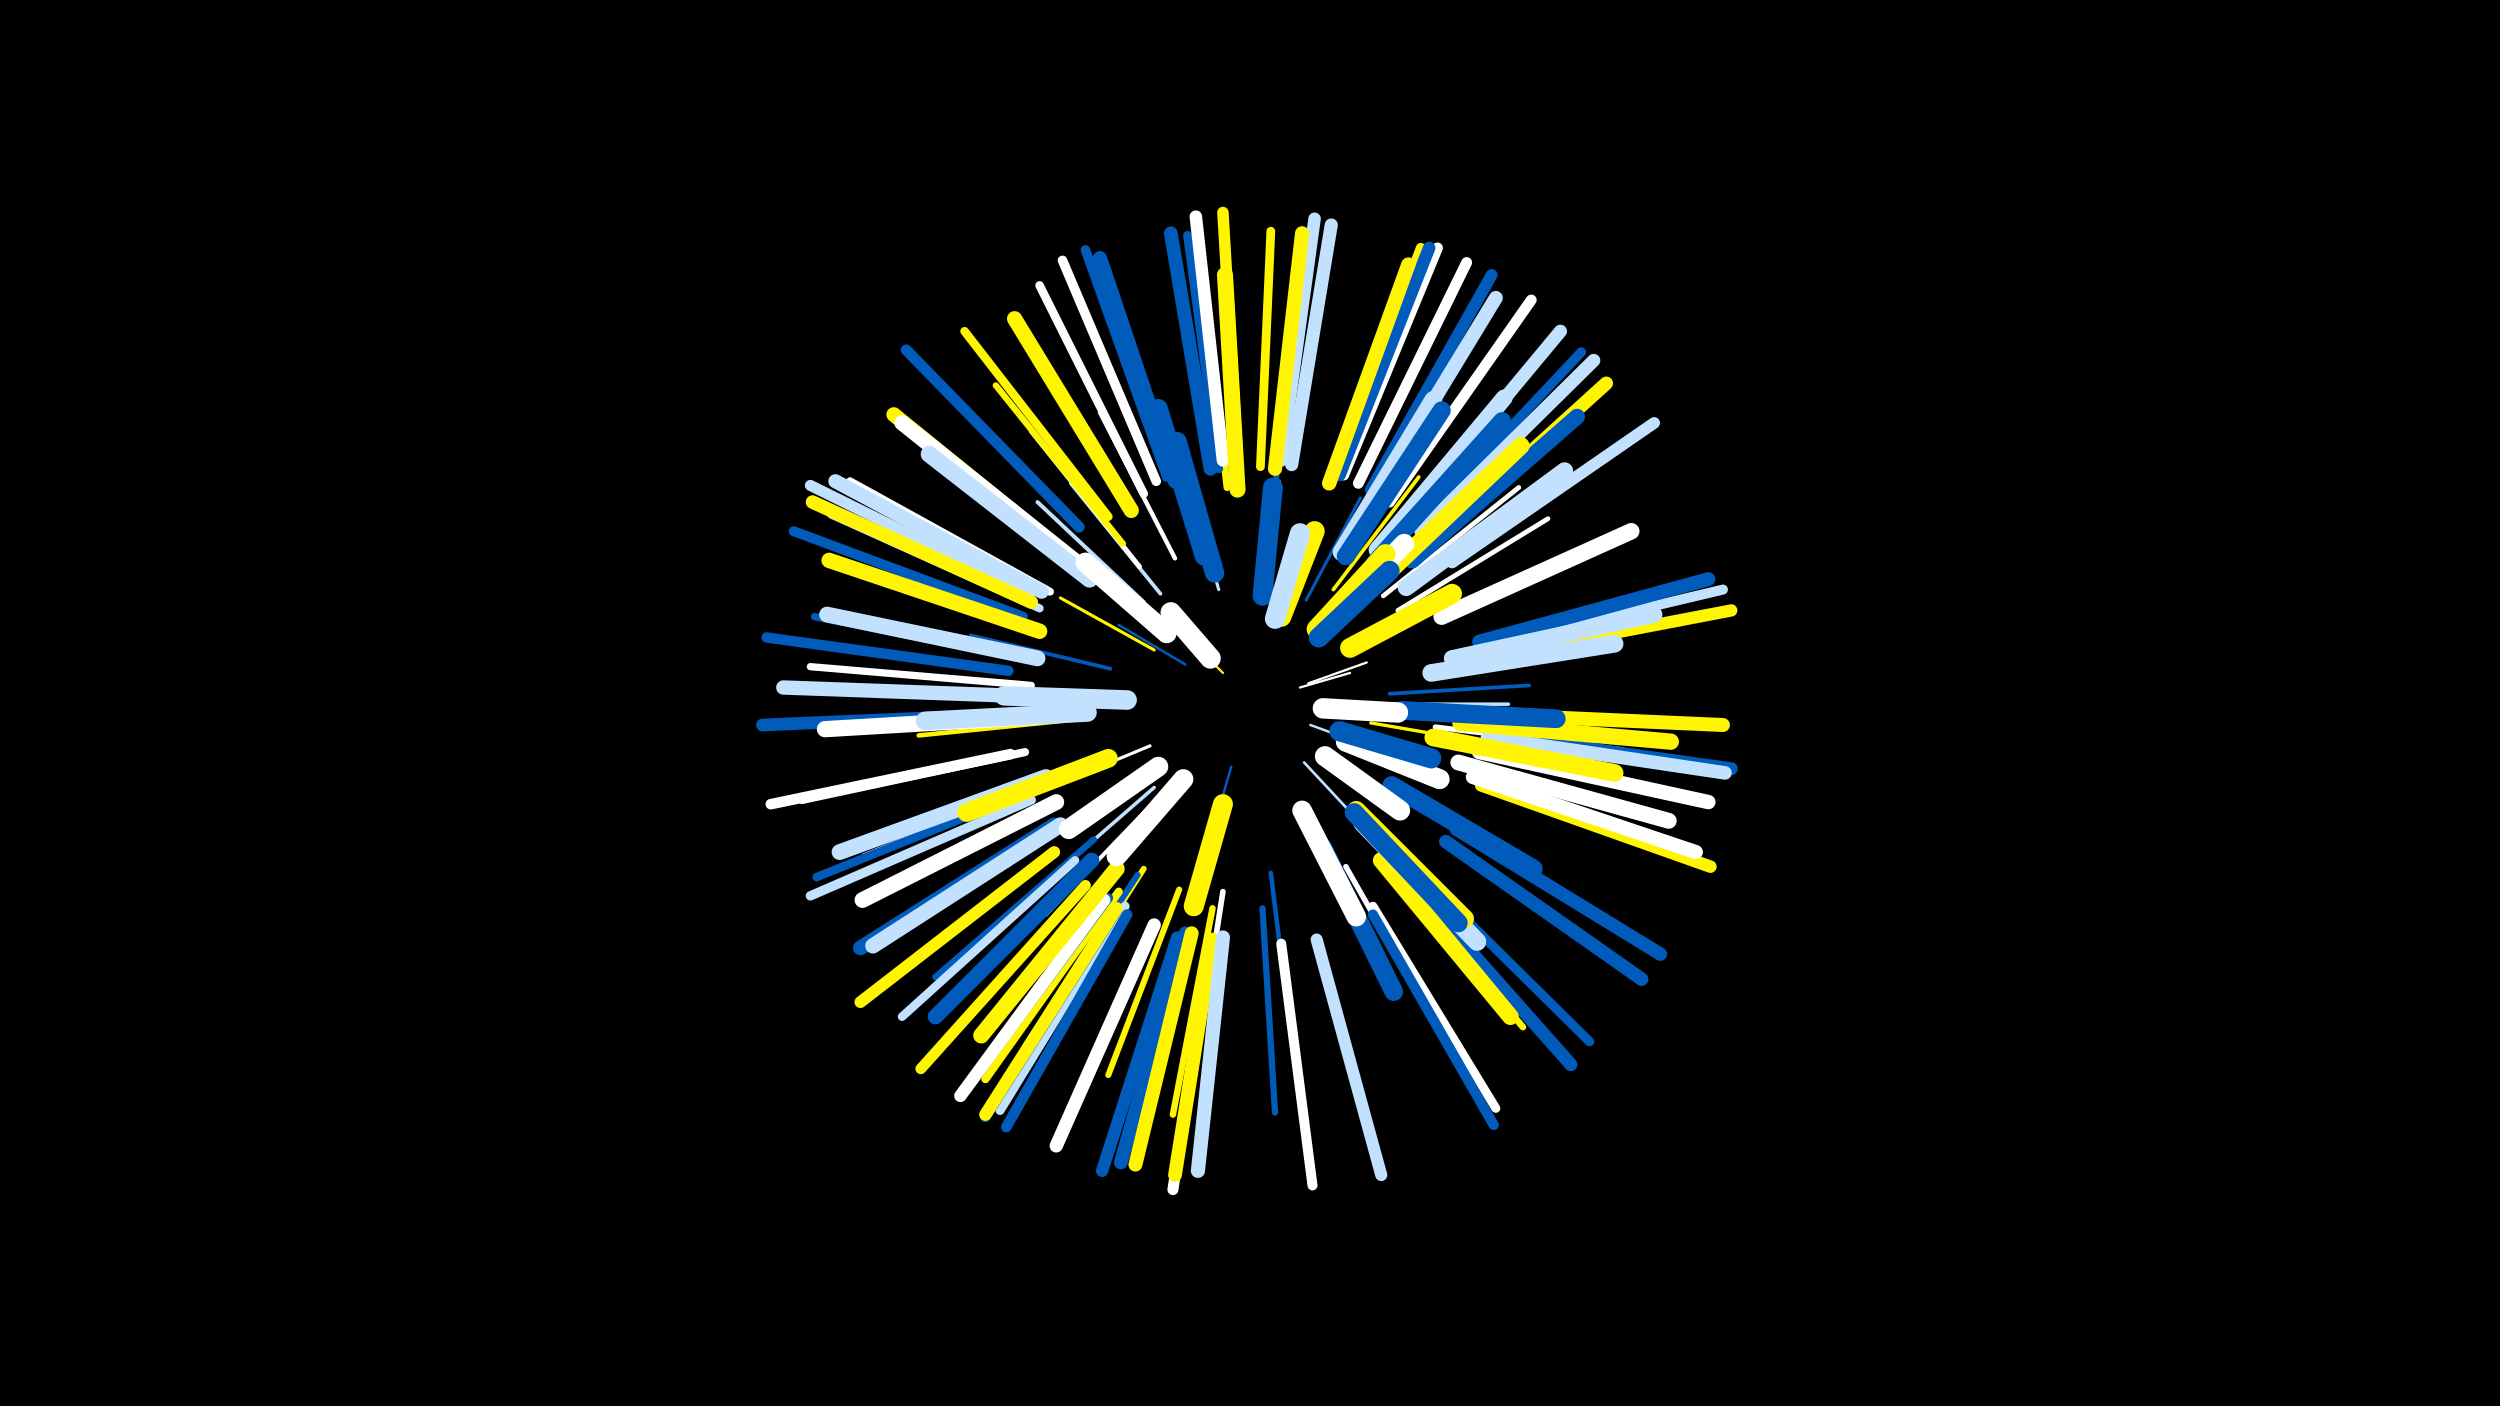 <svg width="1200" height="675" viewBox="-500 -500 1200 675" xmlns="http://www.w3.org/2000/svg"><path d="M-500-500h1200v675h-1200z" fill="#000"/><style>.sparkles path{stroke-linecap:round}</style><g class="sparkles"><path d="M87-177l-14-14" stroke-width="1.1" stroke="#fff5001"/><path d="M124-170l24-7" stroke-width="1.1" stroke="#fff2"/><path d="M128-172l28-10" stroke-width="1.1" stroke="#fff4"/><path d="M129-152l30 11" stroke-width="1.2" stroke="#c2e1ff4"/><path d="M91-132l-9 31" stroke-width="1.2" stroke="#005bbb4"/><path d="M69-181l-32-19" stroke-width="1.2" stroke="#005bbb6"/><path d="M126-134l27 29" stroke-width="1.3" stroke="#c2e1ff7"/><path d="M135-139l35 23" stroke-width="1.3" stroke="#005bbb8"/><path d="M135-193l34-31" stroke-width="1.4" stroke="#fffA"/><path d="M52-142l-48 20" stroke-width="1.5" stroke="#fffC"/><path d="M152-158l52 4" stroke-width="1.5" stroke="#fffD"/><path d="M54-188l-45-25" stroke-width="1.5" stroke="#fff500D"/><path d="M107-216l7-53" stroke-width="1.5" stroke="#fff500E"/><path d="M127-212l26-49" stroke-width="1.5" stroke="#005bbbF"/><path d="M85-217l-16-54" stroke-width="1.5" stroke="#c2e1ffF"/><path d="M64-119l-36 44" stroke-width="1.6" stroke="#c2e1ffF"/><path d="M158-153l58 10" stroke-width="1.6" stroke="#fff50010"/><path d="M54-122l-46 40" stroke-width="1.7" stroke="#c2e1ff12"/><path d="M162-162l62 0" stroke-width="1.7" stroke="#c2e1ff12"/><path d="M167-167l67-4" stroke-width="1.8" stroke="#005bbb16"/><path d="M140-217l41-54" stroke-width="1.8" stroke="#fff50016"/><path d="M57-215l-43-53" stroke-width="1.8" stroke="#c2e1ff17"/><path d="M33-179l-67-16" stroke-width="1.8" stroke="#005bbb17"/><path d="M49-211l-51-48" stroke-width="1.9" stroke="#c2e1ff18"/><path d="M51-112l-49 51" stroke-width="1.9" stroke="#fff19"/><path d="M64-232l-36-70" stroke-width="2.1" stroke="#fff20"/><path d="M20-155l-79 8" stroke-width="2.2" stroke="#fff50021"/><path d="M110-81l10 81" stroke-width="2.2" stroke="#005bbb23"/><path d="M164-214l65-52" stroke-width="2.3" stroke="#fff24"/><path d="M47-228l-52-65" stroke-width="2.3" stroke="#fff25"/><path d="M171-207l72-44" stroke-width="2.3" stroke="#fff25"/><path d="M157-99l57 64" stroke-width="2.4" stroke="#fff50027"/><path d="M189-151l90 11" stroke-width="2.6" stroke="#fff2D"/><path d="M174-216l74-53" stroke-width="2.6" stroke="#c2e1ff2E"/><path d="M146-84l45 79" stroke-width="2.6" stroke="#fff2E"/><path d="M87-72l-14 90" stroke-width="2.7" stroke="#fff2E"/><path d="M7-157l-93 5" stroke-width="2.7" stroke="#fff31"/><path d="M111-256l10-93" stroke-width="2.8" stroke="#005bbb32"/><path d="M49-83l-51 80" stroke-width="2.8" stroke="#fff50033"/><path d="M66-73l-34 89" stroke-width="2.9" stroke="#fff50034"/><path d="M39-239l-61-76" stroke-width="3.0" stroke="#fff50037"/><path d="M106-64l6 98" stroke-width="3.0" stroke="#005bbb38"/><path d="M46-80l-54 82" stroke-width="3.0" stroke="#005bbb38"/><path d="M7-126l-92 37" stroke-width="3.1" stroke="#fff3B"/><path d="M25-97l-76 66" stroke-width="3.1" stroke="#005bbb3B"/><path d="M82-64l-19 99" stroke-width="3.1" stroke="#fff5003C"/><path d="M177-229l76-66" stroke-width="3.2" stroke="#c2e1ff3D"/><path d="M165-85l66 78" stroke-width="3.2" stroke="#fff5003E"/><path d="M89-266l-12-104" stroke-width="3.4" stroke="#fff50043"/><path d="M-5-171l-106-9" stroke-width="3.5" stroke="#fff46"/><path d="M-4-183l-105-21" stroke-width="3.5" stroke="#005bbb48"/><path d="M4-216l-96-53" stroke-width="3.8" stroke="#fff50"/><path d="M-8-139l-107 23" stroke-width="3.9" stroke="#fff51"/><path d="M-1-208l-100-45" stroke-width="3.9" stroke="#c2e1ff51"/><path d="M37-72l-64 90" stroke-width="3.9" stroke="#fff50052"/><path d="M-4-121l-104 42" stroke-width="4.1" stroke="#005bbb56"/><path d="M32-252l-69-89" stroke-width="4.1" stroke="#fff50057"/><path d="M49-263l-50-100" stroke-width="4.1" stroke="#fff58"/><path d="M16-87l-83 75" stroke-width="4.1" stroke="#c2e1ff59"/><path d="M85-275l-15-112" stroke-width="4.2" stroke="#005bbb5A"/><path d="M105-276l5-113" stroke-width="4.2" stroke="#fff5005A"/><path d="M159-65l59 97" stroke-width="4.3" stroke="#fff5D"/><path d="M40-65l-60 98" stroke-width="4.4" stroke="#c2e1ff61"/><path d="M181-81l82 81" stroke-width="4.5" stroke="#005bbb61"/><path d="M-5-116l-106 46" stroke-width="4.5" stroke="#c2e1ff62"/><path d="M55-269l-45-106" stroke-width="4.6" stroke="#fff64"/><path d="M32-69l-69 93" stroke-width="4.6" stroke="#005bbb65"/><path d="M180-247l79-84" stroke-width="4.6" stroke="#005bbb65"/><path d="M60-271l-39-109" stroke-width="4.6" stroke="#005bbb67"/><path d="M115-47l15 116" stroke-width="4.8" stroke="#fff6A"/><path d="M213-190l114-27" stroke-width="4.8" stroke="#c2e1ff6A"/><path d="M141-272l41-109" stroke-width="4.8" stroke="#fff5006B"/><path d="M-9-204l-110-41" stroke-width="4.8" stroke="#005bbb6C"/><path d="M159-61l58 101" stroke-width="4.9" stroke="#005bbb6F"/><path d="M-16-178l-116-16" stroke-width="5.0" stroke="#005bbb70"/><path d="M41-61l-58 102" stroke-width="5.1" stroke="#005bbb73"/><path d="M-15-138l-115 24" stroke-width="5.1" stroke="#fff74"/><path d="M36-63l-63 99" stroke-width="5.2" stroke="#005bbb75"/><path d="M21-75l-79 88" stroke-width="5.2" stroke="#fff50076"/><path d="M167-259l68-97" stroke-width="5.2" stroke="#fff76"/><path d="M145-272l45-109" stroke-width="5.2" stroke="#fff77"/><path d="M152-268l52-106" stroke-width="5.2" stroke="#fff77"/><path d="M-6-215l-105-52" stroke-width="5.3" stroke="#c2e1ff78"/><path d="M18-247l-83-85" stroke-width="5.3" stroke="#005bbb79"/><path d="M81-46l-18 117" stroke-width="5.3" stroke="#fff7A"/><path d="M94-280l-7-118" stroke-width="5.5" stroke="#fff5007F"/><path d="M197-230l97-67" stroke-width="5.6" stroke="#c2e1ff82"/><path d="M158-265l58-103" stroke-width="5.7" stroke="#005bbb85"/><path d="M6-91l-93 72" stroke-width="5.7" stroke="#fff50085"/><path d="M132-49l31 113" stroke-width="5.8" stroke="#c2e1ff89"/><path d="M216-185l115-22" stroke-width="5.9" stroke="#fff5008A"/><path d="M65-50l-36 112" stroke-width="5.9" stroke="#005bbb8C"/><path d="M211-123l110 39" stroke-width="6.0" stroke="#fff5008D"/><path d="M30-68l-69 94" stroke-width="6.0" stroke="#fff8D"/><path d="M143-272l43-109" stroke-width="6.0" stroke="#005bbb8D"/><path d="M36-64l-63 99" stroke-width="6.0" stroke="#fff5008D"/><path d="M87-279l-13-117" stroke-width="6.0" stroke="#fff8E"/><path d="M115-279l16-116" stroke-width="6.0" stroke="#c2e1ff8E"/><path d="M-17-157l-117 5" stroke-width="6.1" stroke="#005bbb91"/><path d="M216-147l115 16" stroke-width="6.2" stroke="#005bbb93"/><path d="M182-245l83-82" stroke-width="6.3" stroke="#c2e1ff95"/><path d="M120-277l19-115" stroke-width="6.3" stroke="#c2e1ff96"/><path d="M175-252l74-89" stroke-width="6.3" stroke="#c2e1ff96"/><path d="M177-76l77 87" stroke-width="6.3" stroke="#005bbb96"/><path d="M54-56l-47 106" stroke-width="6.4" stroke="#fff98"/><path d="M199-102l98 60" stroke-width="6.4" stroke="#005bbb99"/><path d="M-5-211l-105-48" stroke-width="6.5" stroke="#fff5009A"/><path d="M214-146l114 17" stroke-width="6.5" stroke="#c2e1ff9C"/><path d="M186-239l85-77" stroke-width="6.5" stroke="#fff5009C"/><path d="M194-96l94 66" stroke-width="6.5" stroke="#005bbb9D"/><path d="M82-49l-18 113" stroke-width="6.6" stroke="#fff5009D"/><path d="M69-52l-31 110" stroke-width="6.6" stroke="#005bbb9E"/><path d="M81-275l-19-113" stroke-width="6.6" stroke="#005bbb9F"/><path d="M72-52l-27 111" stroke-width="6.7" stroke="#fff500A1"/><path d="M214-157l113 5" stroke-width="6.7" stroke="#fff500A1"/><path d="M210-192l110-30" stroke-width="6.7" stroke="#005bbbA1"/><path d="M159-260l59-97" stroke-width="6.7" stroke="#c2e1ffA2"/><path d="M112-275l13-113" stroke-width="6.8" stroke="#fff500A3"/><path d="M87-50l-12 112" stroke-width="6.8" stroke="#c2e1ffA4"/><path d="M0-216l-99-53" stroke-width="6.8" stroke="#c2e1ffA4"/><path d="M207-127l107 36" stroke-width="6.8" stroke="#fffA4"/><path d="M64-269l-36-107" stroke-width="6.9" stroke="#005bbbA6"/><path d="M210-139l110 24" stroke-width="6.9" stroke="#fffA6"/><path d="M138-268l38-105" stroke-width="6.9" stroke="#fff500A7"/><path d="M-12-166l-112-4" stroke-width="6.9" stroke="#c2e1ffA8"/><path d="M6-104l-93 59" stroke-width="7.1" stroke="#005bbbAC"/><path d="M14-232l-85-69" stroke-width="7.1" stroke="#fff500AD"/><path d="M43-255l-56-92" stroke-width="7.3" stroke="#fff500B2"/><path d="M9-104l-90 58" stroke-width="7.4" stroke="#c2e1ffB4"/><path d="M17-230l-84-67" stroke-width="7.4" stroke="#fffB5"/><path d="M-1-197l-101-34" stroke-width="7.4" stroke="#fff500B5"/><path d="M24-87l-75 75" stroke-width="7.4" stroke="#005bbbB6"/><path d="M2-127l-99 36" stroke-width="7.6" stroke="#c2e1ffBA"/><path d="M200-134l101 28" stroke-width="7.6" stroke="#fffBB"/><path d="M7-115l-93 47" stroke-width="7.6" stroke="#fffBB"/><path d="M178-231l79-69" stroke-width="7.6" stroke="#005bbbBB"/><path d="M-2-184l-101-21" stroke-width="7.6" stroke="#c2e1ffBC"/><path d="M94-265l-6-103" stroke-width="7.7" stroke="#fff500BE"/><path d="M36-83l-65 80" stroke-width="7.7" stroke="#fff500BE"/><path d="M-2-156l-102 6" stroke-width="7.8" stroke="#fffBF"/><path d="M201-153l101 9" stroke-width="7.8" stroke="#fff500C0"/><path d="M192-204l91-41" stroke-width="7.9" stroke="#fffC2"/><path d="M197-184l97-21" stroke-width="7.9" stroke="#c2e1ffC4"/><path d="M163-87l62 75" stroke-width="8.0" stroke="#fff500C6"/><path d="M23-222l-77-60" stroke-width="8.1" stroke="#c2e1ffC7"/><path d="M161-236l61-73" stroke-width="8.1" stroke="#c2e1ffCA"/><path d="M175-218l76-56" stroke-width="8.2" stroke="#c2e1ffCC"/><path d="M160-230l61-68" stroke-width="8.4" stroke="#005bbbD1"/><path d="M165-224l65-62" stroke-width="8.4" stroke="#fff500D2"/><path d="M188-146l87 17" stroke-width="8.5" stroke="#fff500D3"/><path d="M187-177l88-14" stroke-width="8.5" stroke="#c2e1ffD4"/><path d="M144-235l44-73" stroke-width="8.6" stroke="#c2e1ffD7"/><path d="M146-233l46-70" stroke-width="8.7" stroke="#005bbbD9"/><path d="M154-105l55 57" stroke-width="8.8" stroke="#c2e1ffDE"/><path d="M168-123l68 40" stroke-width="8.9" stroke="#005bbbDE"/><path d="M22-158l-78 4" stroke-width="8.9" stroke="#c2e1ffDE"/><path d="M135-93l34 69" stroke-width="8.9" stroke="#005bbbDF"/><path d="M78-233l-22-71" stroke-width="9.0" stroke="#005bbbE2"/><path d="M173-159l74 4" stroke-width="9.0" stroke="#005bbbE3"/><path d="M32-136l-68 26" stroke-width="9.0" stroke="#fff500E3"/><path d="M151-111l52 52" stroke-width="9.0" stroke="#fff500E3"/><path d="M150-110l50 53" stroke-width="9.0" stroke="#005bbbE3"/><path d="M83-225l-18-63" stroke-width="9.3" stroke="#005bbbE9"/><path d="M41-164l-59-2" stroke-width="9.4" stroke="#c2e1ffED"/><path d="M125-111l26 51" stroke-width="9.4" stroke="#fffEE"/><path d="M148-189l49-26" stroke-width="9.5" stroke="#fff500F0"/><path d="M137-201l37-38" stroke-width="9.5" stroke="#fffF1"/><path d="M56-132l-43 30" stroke-width="9.5" stroke="#fffF1"/><path d="M60-196l-39-34" stroke-width="9.5" stroke="#fffF1"/><path d="M106-214l5-52" stroke-width="9.5" stroke="#005bbbF1"/><path d="M87-114l-14 49" stroke-width="9.6" stroke="#fff500F2"/><path d="M146-144l45 18" stroke-width="9.6" stroke="#fffF3"/><path d="M68-126l-32 37" stroke-width="9.6" stroke="#fffF3"/><path d="M132-198l33-36" stroke-width="9.6" stroke="#fff500F3"/><path d="M133-194l34-32" stroke-width="9.6" stroke="#005bbbF4"/><path d="M143-149l44 13" stroke-width="9.7" stroke="#005bbbF5"/><path d="M136-137l36 26" stroke-width="9.7" stroke="#fffF5"/><path d="M115-204l16-41" stroke-width="9.7" stroke="#fff500F5"/><path d="M112-203l12-41" stroke-width="9.7" stroke="#c2e1ffF6"/><path d="M135-160l36 2" stroke-width="9.8" stroke="#fffF9"/><path d="M81-184l-19-22" stroke-width="9.9" stroke="#fffFB"/></g></svg>